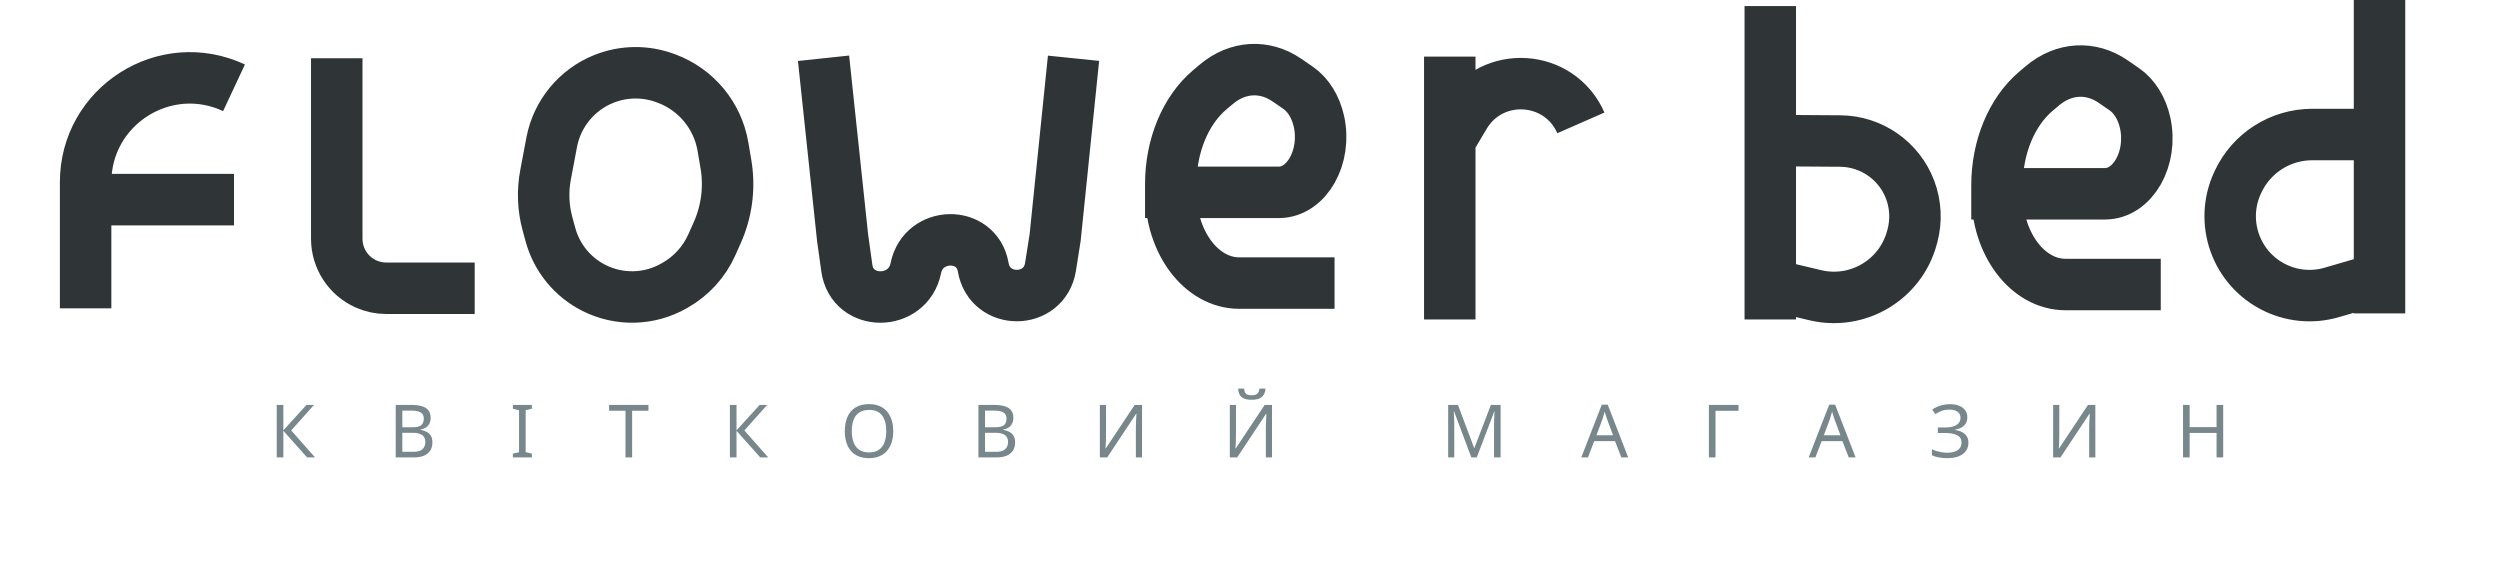 <svg width="340" height="80" viewBox="0 0 340 80" fill="none" xmlns="http://www.w3.org/2000/svg">
<path d="M11.644 41.933V27.15M31.826 11.941V11.941C22.427 7.544 11.644 14.404 11.644 24.782V27.15M11.644 27.15H31.826M45.799 7.923V32.474C45.799 35.139 47.371 37.552 49.809 38.629V38.629C50.665 39.007 51.591 39.203 52.528 39.203H64.557M112 7.923L114.589 32.289L115.167 36.448C115.902 41.727 123.5 41.686 124.554 36.462V36.462C125.569 31.429 132.845 31.289 133.719 36.347V36.347C134.613 41.517 142.054 41.462 142.871 36.28L143.5 32.289L146 7.923M90.473 10.618L90.626 10.674C94.668 12.168 97.603 15.707 98.325 19.956L98.726 22.323C99.26 25.471 98.852 28.706 97.553 31.622L96.812 33.287C95.779 35.606 94.031 37.534 91.823 38.788L91.644 38.89C88.298 40.791 84.222 40.893 80.785 39.161V39.161C77.873 37.695 75.72 35.062 74.861 31.917L74.464 30.462C73.868 28.282 73.777 25.996 74.195 23.776L75.028 19.363C75.764 15.456 78.448 12.197 82.142 10.724V10.724C84.811 9.66 87.778 9.622 90.473 10.618Z" stroke="#2F3537" stroke-width="7"/>
<path d="M181.5 38.5H168.541C163.396 38.5 159.226 32.975 159.226 26.16M159.226 26.16V25.013C159.226 19.829 161.224 15.003 164.523 12.216L165.405 11.472C168.309 9.018 171.98 8.803 175.037 10.907L176.539 11.94C177.917 12.888 178.942 14.542 179.377 16.517C180.439 21.339 177.709 26.16 173.917 26.16H159.226Z" stroke="#2F3537" stroke-width="7"/>
<path d="M293.864 38.693H280.905C275.761 38.693 271.59 33.169 271.59 26.354M271.59 26.354V25.206C271.59 20.022 273.588 15.197 276.888 12.409L277.769 11.665C280.673 9.212 284.345 8.996 287.402 11.1L288.903 12.133C290.281 13.082 291.307 14.735 291.742 16.71C292.803 21.532 290.073 26.354 286.281 26.354H271.59ZM197.169 43.444C197.169 32.983 197.169 25.058 197.169 19.116M197.169 7.701C197.169 12.348 197.169 4.366 197.169 19.116M197.169 19.116L199.177 15.736C202.881 9.499 212.088 10.066 215 16.71V16.71M240.757 0.821V19.116M240.757 43.444V38.693M240.757 38.693L246.877 40.148C252.67 41.526 258.505 38.037 260.033 32.283L260.095 32.053C260.644 29.984 260.532 27.795 259.774 25.794V25.794C258.274 21.837 254.496 19.209 250.265 19.181L240.757 19.116M240.757 38.693V19.116M323.614 0V18.295M323.614 42.623V37.873M323.614 37.873L317.128 39.768C311.642 41.371 305.858 38.422 303.934 33.041V33.041C302.98 30.369 303.114 27.43 304.31 24.857L304.368 24.733C306.193 20.807 310.129 18.295 314.459 18.295H323.614M323.614 37.873V18.295" stroke="#2F3537" stroke-width="7"/>
<path d="M42.845 62.208H41.765L38.535 58.588V62.208H37.635V55.068H38.535V58.528L41.685 55.068H42.705L39.605 58.538L42.845 62.208ZM55.857 55.068C56.45 55.068 56.947 55.124 57.347 55.238C57.753 55.351 58.057 55.538 58.257 55.798C58.463 56.058 58.567 56.404 58.567 56.838C58.567 57.118 58.513 57.368 58.407 57.588C58.307 57.801 58.153 57.981 57.947 58.128C57.747 58.268 57.5 58.364 57.207 58.418V58.468C57.507 58.514 57.777 58.601 58.017 58.728C58.263 58.854 58.457 59.034 58.597 59.268C58.737 59.501 58.807 59.804 58.807 60.178C58.807 60.611 58.707 60.981 58.507 61.288C58.307 61.588 58.02 61.818 57.647 61.978C57.28 62.131 56.84 62.208 56.327 62.208H53.817V55.068H55.857ZM56.037 58.108C56.65 58.108 57.07 58.011 57.297 57.818C57.523 57.618 57.637 57.324 57.637 56.938C57.637 56.544 57.497 56.264 57.217 56.098C56.943 55.924 56.503 55.838 55.897 55.838H54.717V58.108H56.037ZM54.717 58.858V61.448H56.157C56.79 61.448 57.23 61.324 57.477 61.078C57.723 60.831 57.847 60.508 57.847 60.108C57.847 59.854 57.79 59.634 57.677 59.448C57.57 59.261 57.387 59.118 57.127 59.018C56.873 58.911 56.527 58.858 56.087 58.858H54.717ZM72.331 62.208H69.751V61.688L70.591 61.498V55.788L69.751 55.588V55.068H72.331V55.588L71.491 55.788V61.498L72.331 61.688V62.208ZM85.969 62.208H85.069V55.858H82.839V55.068H88.189V55.858H85.969V62.208ZM104.476 62.208H103.396L100.166 58.588V62.208H99.266V55.068H100.166V58.528L103.316 55.068H104.336L101.236 58.538L104.476 62.208ZM121.482 58.628C121.482 59.181 121.412 59.684 121.272 60.138C121.132 60.584 120.922 60.971 120.642 61.298C120.369 61.624 120.026 61.874 119.612 62.048C119.206 62.221 118.732 62.308 118.192 62.308C117.632 62.308 117.146 62.221 116.732 62.048C116.319 61.868 115.976 61.618 115.702 61.298C115.429 60.971 115.226 60.581 115.092 60.128C114.959 59.674 114.892 59.171 114.892 58.618C114.892 57.884 115.012 57.244 115.252 56.698C115.492 56.151 115.856 55.724 116.342 55.418C116.836 55.111 117.456 54.958 118.202 54.958C118.916 54.958 119.516 55.111 120.002 55.418C120.489 55.718 120.856 56.144 121.102 56.698C121.356 57.244 121.482 57.888 121.482 58.628ZM115.842 58.628C115.842 59.228 115.926 59.744 116.092 60.178C116.259 60.611 116.516 60.944 116.862 61.178C117.216 61.411 117.659 61.528 118.192 61.528C118.732 61.528 119.172 61.411 119.512 61.178C119.859 60.944 120.116 60.611 120.282 60.178C120.449 59.744 120.532 59.228 120.532 58.628C120.532 57.728 120.346 57.024 119.972 56.518C119.599 56.004 119.009 55.748 118.202 55.748C117.662 55.748 117.216 55.864 116.862 56.098C116.516 56.324 116.259 56.654 116.092 57.088C115.926 57.514 115.842 58.028 115.842 58.628ZM135.105 55.068C135.698 55.068 136.195 55.124 136.595 55.238C137.001 55.351 137.305 55.538 137.505 55.798C137.711 56.058 137.815 56.404 137.815 56.838C137.815 57.118 137.761 57.368 137.655 57.588C137.555 57.801 137.401 57.981 137.195 58.128C136.995 58.268 136.748 58.364 136.455 58.418V58.468C136.755 58.514 137.025 58.601 137.265 58.728C137.511 58.854 137.705 59.034 137.845 59.268C137.985 59.501 138.055 59.804 138.055 60.178C138.055 60.611 137.955 60.981 137.755 61.288C137.555 61.588 137.268 61.818 136.895 61.978C136.528 62.131 136.088 62.208 135.575 62.208H133.065V55.068H135.105ZM135.285 58.108C135.898 58.108 136.318 58.011 136.545 57.818C136.771 57.618 136.885 57.324 136.885 56.938C136.885 56.544 136.745 56.264 136.465 56.098C136.191 55.924 135.751 55.838 135.145 55.838H133.965V58.108H135.285ZM133.965 58.858V61.448H135.405C136.038 61.448 136.478 61.324 136.725 61.078C136.971 60.831 137.095 60.508 137.095 60.108C137.095 59.854 137.038 59.634 136.925 59.448C136.818 59.261 136.635 59.118 136.375 59.018C136.121 58.911 135.775 58.858 135.335 58.858H133.965ZM149.579 55.068H150.419V58.988C150.419 59.154 150.415 59.338 150.409 59.538C150.409 59.731 150.405 59.924 150.399 60.118C150.392 60.311 150.382 60.484 150.369 60.638C150.362 60.784 150.355 60.898 150.349 60.978H150.389L154.319 55.068H155.319V62.208H154.479V58.328C154.479 58.148 154.482 57.954 154.489 57.748C154.495 57.534 154.502 57.331 154.509 57.138C154.522 56.938 154.532 56.761 154.539 56.608C154.545 56.454 154.552 56.341 154.559 56.268H154.519L150.579 62.208H149.579V55.068ZM172.114 52.848C172.088 53.181 172.004 53.461 171.864 53.688C171.731 53.914 171.531 54.084 171.264 54.198C170.998 54.311 170.651 54.368 170.224 54.368C169.791 54.368 169.441 54.311 169.174 54.198C168.914 54.084 168.724 53.918 168.604 53.698C168.484 53.471 168.411 53.188 168.384 52.848H169.204C169.238 53.208 169.331 53.451 169.484 53.578C169.644 53.698 169.898 53.758 170.244 53.758C170.551 53.758 170.791 53.694 170.964 53.568C171.144 53.434 171.251 53.194 171.284 52.848H172.114ZM167.254 55.068H168.094V58.988C168.094 59.154 168.091 59.338 168.084 59.538C168.084 59.731 168.081 59.924 168.074 60.118C168.068 60.311 168.058 60.484 168.044 60.638C168.038 60.784 168.031 60.898 168.024 60.978H168.064L171.994 55.068H172.994V62.208H172.154V58.328C172.154 58.148 172.158 57.954 172.164 57.748C172.171 57.534 172.178 57.331 172.184 57.138C172.198 56.938 172.208 56.761 172.214 56.608C172.221 56.454 172.228 56.341 172.234 56.268H172.194L168.254 62.208H167.254V55.068ZM200.101 62.208L197.751 55.948H197.711C197.725 56.081 197.735 56.251 197.741 56.458C197.755 56.664 197.765 56.891 197.771 57.138C197.778 57.378 197.781 57.624 197.781 57.878V62.208H196.951V55.068H198.281L200.481 60.918H200.521L202.761 55.068H204.081V62.208H203.191V57.818C203.191 57.584 203.195 57.354 203.201 57.128C203.208 56.894 203.218 56.678 203.231 56.478C203.245 56.271 203.255 56.098 203.261 55.958H203.221L200.841 62.208H200.101ZM220.504 62.208L219.644 59.998H216.814L215.964 62.208H215.054L217.844 55.038H218.654L221.434 62.208H220.504ZM218.574 57.038C218.554 56.984 218.52 56.888 218.474 56.748C218.427 56.608 218.38 56.464 218.334 56.318C218.294 56.164 218.26 56.048 218.234 55.968C218.2 56.101 218.164 56.238 218.124 56.378C218.09 56.511 218.054 56.634 218.014 56.748C217.98 56.861 217.95 56.958 217.924 57.038L217.114 59.198H219.374L218.574 57.038ZM236.44 55.068V55.868H233.31V62.208H232.41V55.068H236.44ZM251.431 62.208L250.571 59.998H247.741L246.891 62.208H245.981L248.771 55.038H249.581L252.361 62.208H251.431ZM249.501 57.038C249.481 56.984 249.448 56.888 249.401 56.748C249.355 56.608 249.308 56.464 249.261 56.318C249.221 56.164 249.188 56.048 249.161 55.968C249.128 56.101 249.091 56.238 249.051 56.378C249.018 56.511 248.981 56.634 248.941 56.748C248.908 56.861 248.878 56.958 248.851 57.038L248.041 59.198H250.301L249.501 57.038ZM267.558 56.738C267.558 57.224 267.405 57.611 267.098 57.898C266.791 58.178 266.381 58.358 265.868 58.438V58.478C266.468 58.558 266.925 58.744 267.238 59.038C267.551 59.331 267.708 59.714 267.708 60.188C267.708 60.608 267.601 60.978 267.388 61.298C267.175 61.611 266.855 61.858 266.428 62.038C266.001 62.218 265.468 62.308 264.828 62.308C264.441 62.308 264.071 62.278 263.718 62.218C263.371 62.164 263.048 62.064 262.748 61.918V61.098C262.955 61.198 263.175 61.284 263.408 61.358C263.648 61.424 263.888 61.478 264.128 61.518C264.368 61.551 264.598 61.568 264.818 61.568C265.458 61.568 265.941 61.448 266.268 61.208C266.601 60.968 266.768 60.628 266.768 60.188C266.768 59.734 266.575 59.404 266.188 59.198C265.801 58.991 265.261 58.888 264.568 58.888H263.548V58.138H264.518C264.991 58.138 265.381 58.084 265.688 57.978C266.001 57.871 266.235 57.721 266.388 57.528C266.548 57.328 266.628 57.094 266.628 56.828C266.628 56.468 266.495 56.191 266.228 55.998C265.961 55.804 265.615 55.708 265.188 55.708C264.741 55.708 264.368 55.764 264.068 55.878C263.775 55.991 263.488 56.138 263.208 56.318L262.778 55.708C262.965 55.568 263.178 55.444 263.418 55.338C263.665 55.224 263.938 55.134 264.238 55.068C264.538 55.001 264.858 54.968 265.198 54.968C265.711 54.968 266.141 55.044 266.488 55.198C266.841 55.351 267.108 55.561 267.288 55.828C267.468 56.088 267.558 56.391 267.558 56.738ZM279.227 55.068H280.067V58.988C280.067 59.154 280.064 59.338 280.057 59.538C280.057 59.731 280.054 59.924 280.047 60.118C280.04 60.311 280.03 60.484 280.017 60.638C280.01 60.784 280.004 60.898 279.997 60.978H280.037L283.967 55.068H284.967V62.208H284.127V58.328C284.127 58.148 284.13 57.954 284.137 57.748C284.144 57.534 284.15 57.331 284.157 57.138C284.17 56.938 284.18 56.761 284.187 56.608C284.194 56.454 284.2 56.341 284.207 56.268H284.167L280.227 62.208H279.227V55.068ZM302.353 62.208H301.453V58.878H297.793V62.208H296.893V55.068H297.793V58.088H301.453V55.068H302.353V62.208Z" fill="#77878B"/>
</svg>
